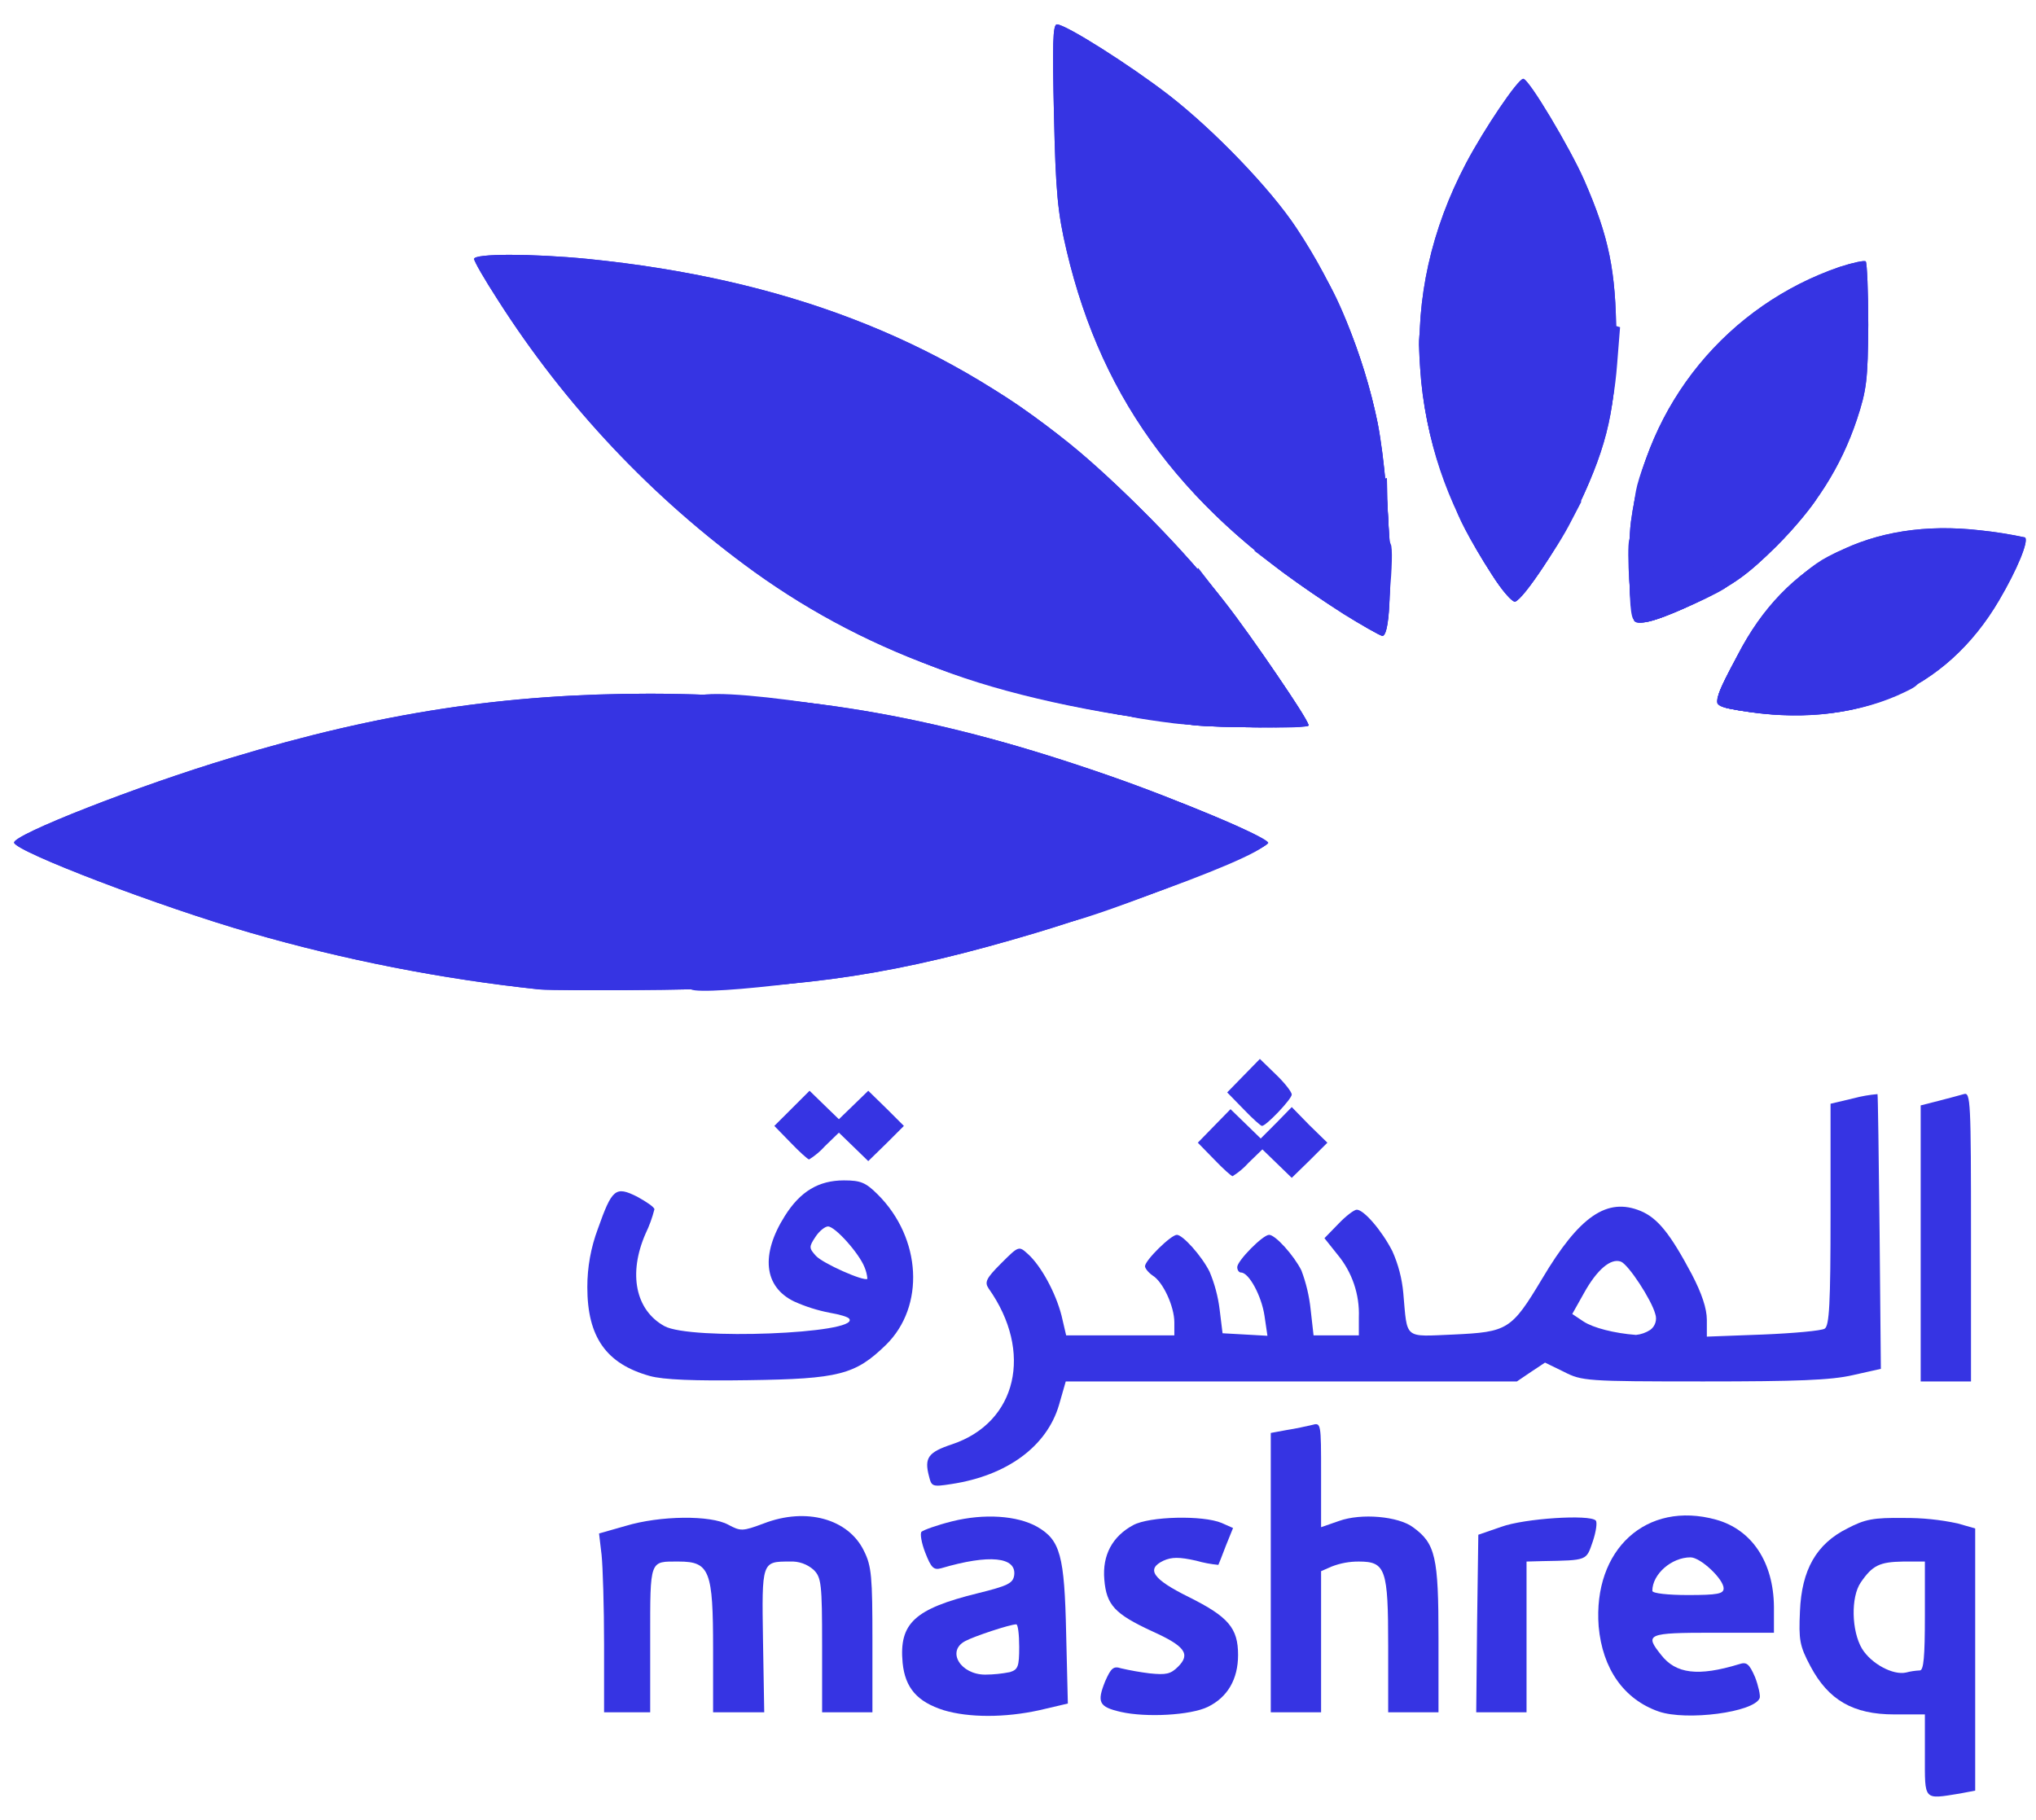 <svg width="66" height="59" viewBox="0 0 66 59" fill="none" xmlns="http://www.w3.org/2000/svg">
<path d="M62.398 56.912V55.581H61.406C60.074 55.581 59.272 55.119 58.688 54.019C58.334 53.354 58.307 53.164 58.348 52.24C58.402 50.896 58.878 50.054 59.884 49.552C60.455 49.253 60.726 49.199 61.719 49.212C62.303 49.207 62.887 49.266 63.459 49.389L64.029 49.552V58.052L63.526 58.147C62.344 58.337 62.398 58.392 62.398 56.912ZM62.235 54.155C62.358 54.155 62.398 53.707 62.398 52.39V50.625H61.691C60.93 50.638 60.699 50.747 60.319 51.303C59.992 51.779 60.02 52.879 60.359 53.449C60.658 53.938 61.365 54.318 61.787 54.223C61.933 54.184 62.084 54.162 62.235 54.155V54.155Z" fill="#3634E3"/>
<path d="M30.592 55.445C29.736 55.173 29.342 54.725 29.26 53.911C29.138 52.621 29.655 52.159 31.68 51.657C32.672 51.412 32.835 51.331 32.876 51.073C32.958 50.475 32.074 50.38 30.511 50.842C30.266 50.91 30.185 50.828 29.994 50.339C29.872 50.027 29.818 49.715 29.872 49.66C29.926 49.606 30.375 49.443 30.864 49.321C31.897 49.063 32.971 49.131 33.623 49.498C34.371 49.932 34.507 50.421 34.561 52.96L34.616 55.228L33.691 55.445C32.577 55.69 31.408 55.69 30.592 55.445ZM32.74 54.209C32.998 54.128 33.039 54.033 33.039 53.395C33.039 52.987 32.998 52.661 32.944 52.661C32.74 52.661 31.558 53.055 31.286 53.205C30.674 53.53 31.136 54.291 31.938 54.291C32.207 54.289 32.476 54.262 32.74 54.209V54.209Z" fill="#3634E3"/>
<path d="M36.328 55.499C35.621 55.336 35.553 55.187 35.825 54.508C36.016 54.074 36.097 54.006 36.342 54.087C36.647 54.157 36.955 54.211 37.266 54.25C37.796 54.304 37.946 54.277 38.19 54.033C38.598 53.625 38.421 53.367 37.334 52.879C36.138 52.322 35.866 52.037 35.798 51.208C35.73 50.421 36.056 49.81 36.736 49.443C37.266 49.158 38.992 49.117 39.604 49.375L39.971 49.538L39.74 50.108C39.617 50.434 39.509 50.706 39.495 50.733C39.251 50.71 39.01 50.665 38.775 50.597C38.231 50.475 37.986 50.475 37.715 50.597C37.144 50.869 37.361 51.195 38.544 51.779C39.821 52.417 40.134 52.783 40.134 53.653C40.134 54.44 39.794 55.024 39.155 55.336C38.598 55.608 37.157 55.689 36.328 55.499Z" fill="#3634E3"/>
<path d="M53.767 55.486C52.639 55.092 51.946 54.101 51.823 52.729C51.633 50.231 53.373 48.642 55.629 49.267C56.798 49.593 57.491 50.652 57.505 52.091V52.933H55.534C53.387 52.933 53.305 52.974 53.849 53.653C54.324 54.264 55.045 54.359 56.377 53.952C56.621 53.87 56.703 53.938 56.893 54.373C57.002 54.658 57.07 54.97 57.043 55.051C56.866 55.513 54.664 55.798 53.767 55.486ZM55.874 51.494C55.874 51.195 55.126 50.489 54.8 50.489C54.188 50.489 53.563 51.032 53.563 51.575C53.563 51.657 54.08 51.711 54.719 51.711C55.684 51.711 55.874 51.67 55.874 51.494V51.494Z" fill="#3634E3"/>
<path d="M19.582 53.313C19.582 52.091 19.541 50.788 19.501 50.407L19.419 49.715L20.276 49.471C21.404 49.131 23.035 49.117 23.606 49.43C24.013 49.647 24.068 49.647 24.761 49.389C26.134 48.859 27.507 49.24 28.009 50.285C28.254 50.774 28.281 51.127 28.281 53.178V55.513H26.65V53.34C26.65 51.344 26.623 51.141 26.378 50.896C26.166 50.707 25.888 50.609 25.604 50.625C24.693 50.625 24.693 50.611 24.734 53.191L24.774 55.513H23.116V53.463C23.116 50.923 23.008 50.625 22.002 50.625C21.05 50.625 21.077 50.53 21.077 53.15V55.513H19.582V53.313Z" fill="#3634E3"/>
<path d="M41.194 50.978V46.456L41.711 46.361C41.983 46.32 42.35 46.239 42.526 46.198C42.825 46.117 42.825 46.117 42.825 47.814V49.511L43.41 49.308C44.13 49.05 45.326 49.158 45.802 49.511C46.536 50.041 46.631 50.475 46.631 53.11V55.513H45V53.368C45 50.869 44.919 50.625 44.049 50.625C43.746 50.623 43.447 50.678 43.165 50.788L42.825 50.937V55.513H41.194V50.978Z" fill="#3634E3"/>
<path d="M47.882 52.634L47.922 49.756L48.67 49.498C49.417 49.226 51.524 49.09 51.728 49.294C51.782 49.348 51.742 49.647 51.633 49.973C51.416 50.597 51.483 50.584 50.002 50.611L49.485 50.625V55.513H47.854L47.882 52.634Z" fill="#3634E3"/>
<path d="M30.117 47.868C29.954 47.257 30.09 47.081 30.864 46.823C32.971 46.116 33.501 43.822 32.047 41.771C31.911 41.568 31.965 41.445 32.455 40.956C33.026 40.386 33.026 40.386 33.325 40.658C33.746 41.038 34.222 41.907 34.412 42.654L34.561 43.292H38.068V42.871C38.068 42.355 37.701 41.554 37.361 41.35C37.225 41.255 37.117 41.119 37.117 41.051C37.117 40.861 37.959 40.033 38.15 40.033C38.34 40.033 38.952 40.712 39.21 41.228C39.374 41.618 39.484 42.03 39.536 42.45L39.631 43.224L40.365 43.265L41.086 43.306L40.99 42.654C40.895 42.016 40.488 41.255 40.229 41.255C40.161 41.255 40.107 41.174 40.107 41.079C40.107 40.875 40.936 40.033 41.14 40.033C41.344 40.033 41.942 40.698 42.187 41.187C42.34 41.594 42.441 42.018 42.486 42.45L42.581 43.292H44.049V42.708C44.078 41.967 43.831 41.241 43.356 40.671L42.934 40.142L43.383 39.68C43.627 39.422 43.899 39.218 43.981 39.218C44.212 39.218 44.796 39.897 45.136 40.563C45.328 40.992 45.448 41.451 45.49 41.92C45.626 43.441 45.49 43.333 47.121 43.265C48.874 43.183 48.996 43.115 49.989 41.459C51.198 39.422 52.095 38.811 53.183 39.259C53.74 39.49 54.148 40.006 54.841 41.309C55.167 41.934 55.33 42.423 55.33 42.79V43.333L57.152 43.265C58.144 43.224 59.041 43.143 59.15 43.075C59.299 42.98 59.34 42.287 59.34 39.368V35.783L60.088 35.606C60.341 35.538 60.601 35.493 60.862 35.471C60.876 35.484 60.903 37.494 60.93 39.938L60.971 44.378L60.06 44.582C59.354 44.745 58.253 44.786 55.222 44.786C51.416 44.786 51.28 44.772 50.695 44.473L50.084 44.175L49.635 44.473L49.173 44.786H34.548L34.33 45.546C33.936 46.891 32.645 47.841 30.837 48.113C30.226 48.208 30.198 48.194 30.117 47.868ZM53.495 43.115C53.574 43.058 53.632 42.977 53.661 42.884C53.691 42.791 53.69 42.692 53.658 42.599C53.536 42.138 52.789 40.997 52.544 40.902C52.218 40.78 51.769 41.16 51.348 41.92L50.967 42.599L51.334 42.844C51.647 43.048 52.326 43.224 53.033 43.278C53.198 43.261 53.356 43.205 53.495 43.115V43.115Z" fill="#3634E3"/>
<path d="M21.064 44.609C19.651 44.215 19.039 43.346 19.039 41.73C19.038 41.086 19.153 40.447 19.379 39.843C19.841 38.539 19.95 38.444 20.656 38.797C20.955 38.96 21.214 39.137 21.214 39.205C21.145 39.476 21.05 39.74 20.928 39.992C20.357 41.296 20.602 42.477 21.54 42.993C22.383 43.455 27.833 43.237 27.534 42.762C27.507 42.694 27.208 42.613 26.895 42.559C26.497 42.482 26.109 42.359 25.74 42.192C24.761 41.717 24.652 40.671 25.441 39.422C25.944 38.621 26.542 38.268 27.357 38.268C27.901 38.268 28.064 38.336 28.458 38.729C29.872 40.142 29.994 42.355 28.716 43.604C27.724 44.568 27.194 44.704 24.272 44.745C22.505 44.772 21.499 44.731 21.064 44.609ZM28.023 41.078C27.847 40.63 27.072 39.761 26.841 39.761C26.746 39.761 26.555 39.911 26.433 40.101C26.215 40.427 26.229 40.467 26.447 40.712C26.664 40.956 28.01 41.554 28.118 41.459C28.107 41.328 28.075 41.199 28.023 41.078V41.078Z" fill="#3634E3"/>
<path d="M62.262 40.305V35.837L62.847 35.688C63.159 35.606 63.526 35.511 63.662 35.47C63.88 35.403 63.893 35.688 63.893 40.087V44.786H62.262V40.305Z" fill="#3634E3"/>
<path d="M39.359 37.589L38.829 37.046L39.359 36.502L39.889 35.959L40.379 36.434L40.868 36.91L41.371 36.407L41.874 35.891L42.444 36.475L43.029 37.046L42.458 37.616L41.874 38.186L41.398 37.724L40.922 37.263L40.474 37.697C40.323 37.866 40.149 38.012 39.957 38.132C39.916 38.132 39.645 37.888 39.359 37.589Z" fill="#3634E3"/>
<path d="M25.631 37.046L25.101 36.502L25.672 35.932L26.243 35.362L26.718 35.824L27.194 36.285L27.67 35.824L28.146 35.362L28.73 35.932L29.301 36.502L28.73 37.073L28.146 37.643L27.67 37.181L27.194 36.72L26.746 37.154C26.595 37.323 26.421 37.469 26.229 37.589C26.188 37.589 25.916 37.344 25.631 37.046Z" fill="#3634E3"/>
<path d="M40.311 35.959L39.781 35.416L40.311 34.873L40.841 34.33L41.358 34.832C41.643 35.104 41.874 35.402 41.874 35.484C41.874 35.633 41.045 36.502 40.909 36.502C40.868 36.502 40.596 36.258 40.311 35.959Z" fill="#3634E3"/>
<path d="M17.476 32.076C14.311 31.739 11.182 31.125 8.124 30.242C5.202 29.401 0.567 27.635 0.458 27.323C0.377 27.078 4.495 25.463 7.499 24.566C12.338 23.1 16.388 22.489 21.078 22.489C26.27 22.502 30.552 23.263 35.961 25.15C38.163 25.911 41.086 27.16 41.086 27.323C41.072 27.595 36.587 29.346 33.583 30.242C29.138 31.573 26.175 32.035 21.485 32.089C19.583 32.116 17.775 32.103 17.476 32.076Z" fill="#3634E3"/>
<path d="M38.68 23.507C32.617 22.788 28.268 21.28 24.448 18.537C21.143 16.146 18.321 13.151 16.13 9.711C15.709 9.059 15.369 8.475 15.369 8.394C15.369 8.217 17.245 8.217 19.052 8.394C25.386 9.032 30.402 10.947 34.656 14.369C36.192 15.604 38.462 17.913 39.713 19.529C40.583 20.642 42.417 23.344 42.417 23.521C42.417 23.602 39.414 23.602 38.68 23.507Z" fill="#3634E3"/>
<path d="M56.377 23.032C55.452 22.869 55.452 22.91 56.336 21.226C57.885 18.198 60.658 16.786 64.192 17.193C64.681 17.244 65.166 17.321 65.646 17.424C65.769 17.546 65.388 18.469 64.804 19.461C63.078 22.407 60.114 23.67 56.377 23.032Z" fill="#3634E3"/>
<path d="M43.41 19.8C38.435 16.65 35.743 13.079 34.575 8.122C34.289 6.914 34.221 6.235 34.167 3.75C34.112 1.441 34.126 0.79 34.262 0.79C34.547 0.79 36.627 2.107 37.891 3.084C39.345 4.211 41.18 6.113 42.023 7.389C43.3 9.31 44.195 11.458 44.66 13.717C45.108 16.052 45.204 20.628 44.809 20.615C44.728 20.601 44.103 20.248 43.41 19.8Z" fill="#3634E3"/>
<path d="M52.979 20.126C52.816 19.841 52.748 17.872 52.87 16.908C53.118 15.039 53.884 13.277 55.079 11.818C56.275 10.36 57.854 9.263 59.639 8.652C60.06 8.516 60.441 8.434 60.481 8.475C60.522 8.516 60.563 9.453 60.563 10.539C60.55 12.318 60.509 12.644 60.196 13.594C59.68 15.142 58.837 16.46 57.573 17.723C56.662 18.619 56.214 18.945 55.181 19.447C53.862 20.085 53.101 20.316 52.979 20.126Z" fill="#3634E3"/>
<path d="M48.358 18.619C45.544 14.274 45.258 9.589 47.528 5.284C48.126 4.157 49.2 2.568 49.377 2.555C49.554 2.541 50.899 4.809 51.348 5.827C52.163 7.688 52.381 8.788 52.394 10.906C52.394 13.16 52.123 14.396 51.198 16.337C50.587 17.614 49.404 19.406 49.119 19.501C49.023 19.529 48.684 19.135 48.358 18.619Z" fill="#3634E3"/>
<path d="M17.476 32.076C14.311 31.739 11.182 31.125 8.124 30.242C5.202 29.401 0.567 27.635 0.458 27.323C0.377 27.078 4.495 25.463 7.499 24.566C12.338 23.1 16.388 22.489 21.078 22.489C26.27 22.502 30.552 23.263 35.961 25.15C38.163 25.911 41.086 27.16 41.086 27.323C41.072 27.595 36.587 29.346 33.583 30.242C29.138 31.573 26.175 32.035 21.485 32.089C19.583 32.116 17.775 32.103 17.476 32.076Z" fill="#3634E3"/>
<path d="M38.68 23.507C32.617 22.788 28.268 21.28 24.448 18.537C21.143 16.146 18.321 13.151 16.13 9.711C15.709 9.059 15.369 8.475 15.369 8.394C15.369 8.217 17.245 8.217 19.052 8.394C25.386 9.032 30.402 10.947 34.656 14.369C36.192 15.604 38.462 17.913 39.713 19.529C40.583 20.642 42.417 23.344 42.417 23.521C42.417 23.602 39.414 23.602 38.68 23.507Z" fill="#3634E3"/>
<path d="M56.377 23.032C55.452 22.869 55.452 22.91 56.336 21.226C57.885 18.198 60.658 16.786 64.192 17.193C64.681 17.244 65.166 17.321 65.646 17.424C65.769 17.546 65.388 18.469 64.804 19.461C63.078 22.407 60.114 23.67 56.377 23.032Z" fill="#3634E3"/>
<path d="M43.41 19.8C38.435 16.65 35.743 13.079 34.575 8.122C34.289 6.914 34.221 6.235 34.167 3.75C34.112 1.441 34.126 0.79 34.262 0.79C34.547 0.79 36.627 2.107 37.891 3.084C39.345 4.211 41.18 6.113 42.023 7.389C43.3 9.31 44.195 11.458 44.66 13.717C45.108 16.052 45.204 20.628 44.809 20.615C44.728 20.601 44.103 20.248 43.41 19.8Z" fill="#3634E3"/>
<path d="M52.979 20.126C52.816 19.841 52.748 17.872 52.87 16.908C53.118 15.039 53.884 13.277 55.079 11.818C56.275 10.36 57.854 9.263 59.639 8.652C60.06 8.516 60.441 8.434 60.481 8.475C60.522 8.516 60.563 9.453 60.563 10.539C60.55 12.318 60.509 12.644 60.196 13.594C59.68 15.142 58.837 16.46 57.573 17.723C56.662 18.619 56.214 18.945 55.181 19.447C53.862 20.085 53.101 20.316 52.979 20.126Z" fill="#3634E3"/>
<path d="M48.358 18.619C45.544 14.274 45.258 9.589 47.528 5.284C48.126 4.157 49.2 2.568 49.377 2.555C49.554 2.541 50.899 4.809 51.348 5.827C52.163 7.688 52.381 8.788 52.394 10.906C52.394 13.16 52.123 14.396 51.198 16.337C50.587 17.614 49.404 19.406 49.119 19.501C49.023 19.529 48.684 19.135 48.358 18.619Z" fill="#3634E3"/>
<path d="M22.369 32.021C22.423 31.94 22.355 31.288 22.233 30.555C21.92 28.803 21.934 25.856 22.233 24.078C22.355 23.331 22.491 22.679 22.532 22.625C22.804 22.163 28.893 23.046 32.563 24.078C35.839 25.001 41.14 27.038 41.045 27.337C40.909 27.839 33.814 30.337 30.253 31.125C27.398 31.777 22.165 32.361 22.369 32.021Z" fill="#3634E3"/>
<path d="M38.68 23.507C35.377 23.127 32.563 22.503 30.443 21.688C28.866 21.09 26.46 19.922 26.596 19.814C26.664 19.773 26.882 19.216 27.085 18.578C27.807 16.436 28.943 14.457 30.429 12.753L31.082 12.02L31.897 12.454C33.841 13.486 36.94 16.202 39.047 18.714C40.025 19.882 42.418 23.277 42.418 23.507C42.418 23.602 39.455 23.602 38.68 23.507Z" fill="#3634E3"/>
<path d="M56.377 23.032C55.452 22.869 55.452 22.91 56.336 21.226C56.974 19.99 58.32 18.524 59.245 18.049C59.829 17.75 59.856 17.75 60.114 17.994C61.025 18.782 61.949 20.479 62.18 21.715C62.262 22.204 62.262 22.204 61.487 22.557C60.046 23.181 58.279 23.344 56.377 23.032Z" fill="#3634E3"/>
<path d="M43.342 19.759C41.534 18.605 40.012 17.383 38.829 16.12C37.688 14.912 36.165 12.698 36.165 12.25C36.165 11.883 37.402 10.811 38.734 10.023C39.754 9.412 41.561 8.72 42.282 8.638C42.717 8.597 42.771 8.638 43.124 9.276C43.668 10.268 44.307 12.087 44.606 13.486C45.095 15.794 45.231 20.628 44.81 20.615C44.728 20.601 44.062 20.221 43.342 19.759Z" fill="#3634E3"/>
<path d="M52.938 20.058C52.734 19.719 52.829 16.663 53.074 15.726C53.4 14.518 54.365 12.563 54.569 12.712C54.809 12.839 55.065 12.935 55.33 12.997C56.458 13.347 57.49 13.951 58.347 14.762L59.204 15.563L58.932 16.093C58.796 16.378 58.171 17.112 57.559 17.723C56.648 18.632 56.227 18.931 55.181 19.447C53.726 20.153 53.101 20.316 52.938 20.058Z" fill="#3634E3"/>
<path d="M48.358 18.619C47.025 16.582 46.319 14.64 46.101 12.536C45.911 10.526 45.884 10.594 46.767 10.322C47.841 9.996 50.478 10.01 51.647 10.349L52.517 10.607L52.422 11.802C52.303 13.377 51.889 14.916 51.198 16.338C50.587 17.614 49.404 19.407 49.119 19.502C49.023 19.529 48.684 19.135 48.358 18.619Z" fill="#3634E3"/>
<path d="M33.977 29.129C33.746 28.083 33.759 26.481 33.99 25.503C34.086 25.096 34.181 24.716 34.208 24.661C34.344 24.444 41.058 27.024 41.113 27.323C41.14 27.54 35.621 29.726 34.561 29.916C34.167 29.984 34.167 29.971 33.977 29.129Z" fill="#3634E3"/>
<path d="M38.068 23.453C37.511 23.385 36.899 23.29 36.709 23.249C36.564 23.199 36.413 23.172 36.26 23.168C36.165 23.195 36.192 22.991 36.464 21.905C36.681 21.009 37.361 19.895 38.122 19.135L38.843 18.415L39.726 19.556C40.596 20.656 42.417 23.344 42.417 23.521C42.417 23.643 39.278 23.589 38.068 23.453Z" fill="#3634E3"/>
<path d="M56.377 23.032C55.67 22.91 55.602 22.869 55.683 22.597C55.874 21.973 56.73 20.479 56.907 20.479C57.233 20.479 58.116 21.484 58.293 22.054C58.592 23.086 58.551 23.195 57.817 23.181C57.45 23.168 56.812 23.1 56.377 23.032Z" fill="#3634E3"/>
<path d="M43.573 19.922C42.975 19.542 42.078 18.918 41.575 18.551L40.664 17.858L41.33 17.207C42.102 16.439 43.079 15.911 44.144 15.686L44.959 15.496L44.986 16.514C45 17.084 45.041 17.587 45.082 17.641C45.218 17.858 44.959 20.615 44.81 20.601C44.728 20.601 44.171 20.289 43.573 19.922Z" fill="#3634E3"/>
<path d="M52.978 20.126C52.856 19.909 52.72 17.79 52.815 17.505C52.924 17.139 53.672 17.125 54.46 17.478C54.936 17.695 56.01 18.741 56.01 18.985C56.01 19.121 53.93 20.058 53.441 20.153C53.223 20.194 53.019 20.18 52.978 20.126Z" fill="#3634E3"/>
<path d="M48.357 18.619C47.65 17.519 47.175 16.623 47.175 16.365C47.175 16.066 47.854 15.835 48.955 15.754C49.798 15.699 50.097 15.74 50.627 15.971L51.266 16.256L50.926 16.908C50.491 17.777 49.322 19.433 49.118 19.501C49.023 19.529 48.683 19.135 48.357 18.619Z" fill="#3634E3"/>
</svg>
